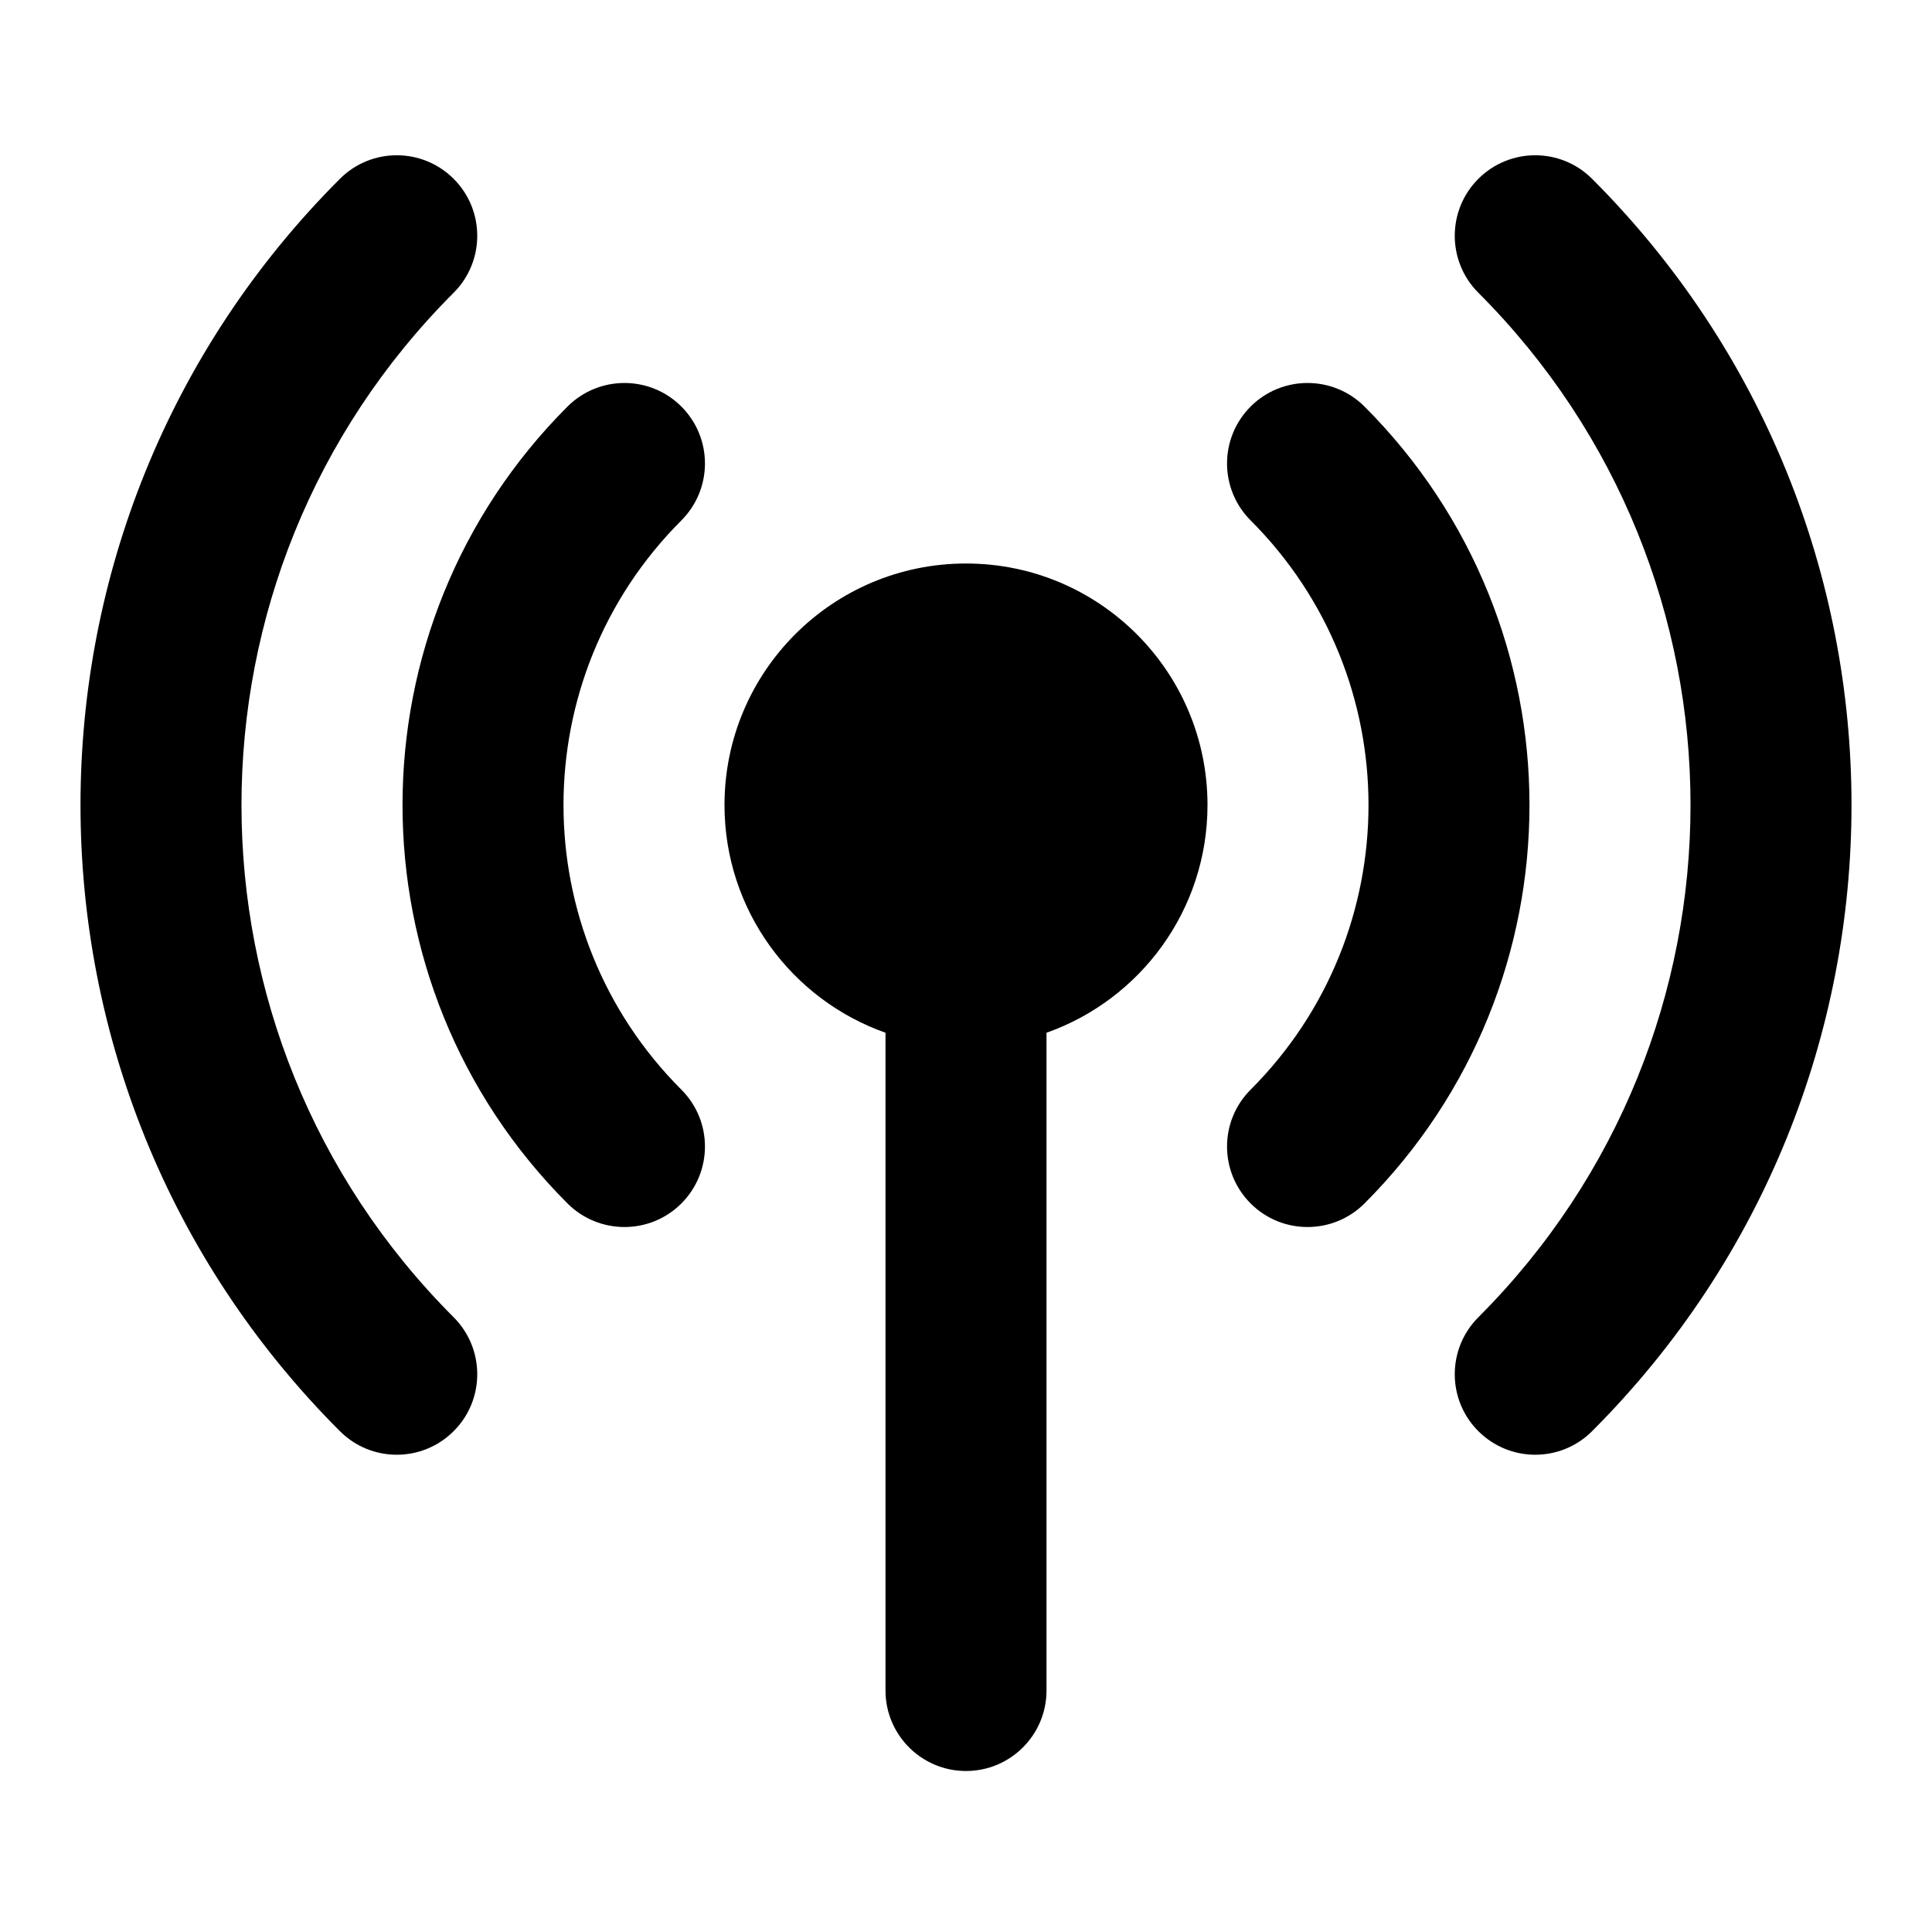 <svg xmlns="http://www.w3.org/2000/svg" viewBox="0 0 24 24"><title>signal 02</title><g fill="none" class="nc-icon-wrapper"><path d="M5.636 2.222C6.026 2.612 6.026 3.246 5.636 3.636C2.121 7.151 2.121 12.849 5.636 16.364C6.026 16.755 6.026 17.388 5.636 17.778C5.245 18.169 4.612 18.169 4.222 17.778C-0.074 13.482 -0.074 6.518 4.222 2.222C4.612 1.831 5.245 1.831 5.636 2.222Z" fill="currentColor"></path><path d="M8.464 6.465C8.855 6.074 8.855 5.441 8.464 5.05C8.074 4.66 7.441 4.66 7.05 5.05C4.317 7.784 4.317 12.216 7.05 14.95C7.441 15.34 8.074 15.34 8.464 14.95C8.855 14.559 8.855 13.926 8.464 13.536C6.512 11.583 6.512 8.417 8.464 6.465Z" fill="currentColor"></path><path d="M16.95 5.05C16.559 4.66 15.926 4.66 15.536 5.05C15.145 5.441 15.145 6.074 15.536 6.465C17.488 8.417 17.488 11.583 15.536 13.536C15.145 13.926 15.145 14.559 15.536 14.95C15.926 15.34 16.559 15.34 16.95 14.95C19.683 12.216 19.683 7.784 16.95 5.05Z" fill="currentColor"></path><path d="M19.778 2.222C19.388 1.831 18.755 1.831 18.364 2.222C17.974 2.612 17.974 3.246 18.364 3.636C21.879 7.151 21.879 12.849 18.364 16.364C17.974 16.755 17.974 17.388 18.364 17.778C18.755 18.169 19.388 18.169 19.778 17.778C24.074 13.482 24.074 6.518 19.778 2.222Z" fill="currentColor"></path><path fill-rule="evenodd" clip-rule="evenodd" d="M13 12.829C14.165 12.418 15 11.306 15 10C15 8.343 13.657 7 12 7C10.343 7 9 8.343 9 10C9 11.306 9.835 12.418 11 12.829V21C11 21.552 11.448 22 12 22C12.552 22 13 21.552 13 21V12.829Z" fill="currentColor"></path></g></svg>